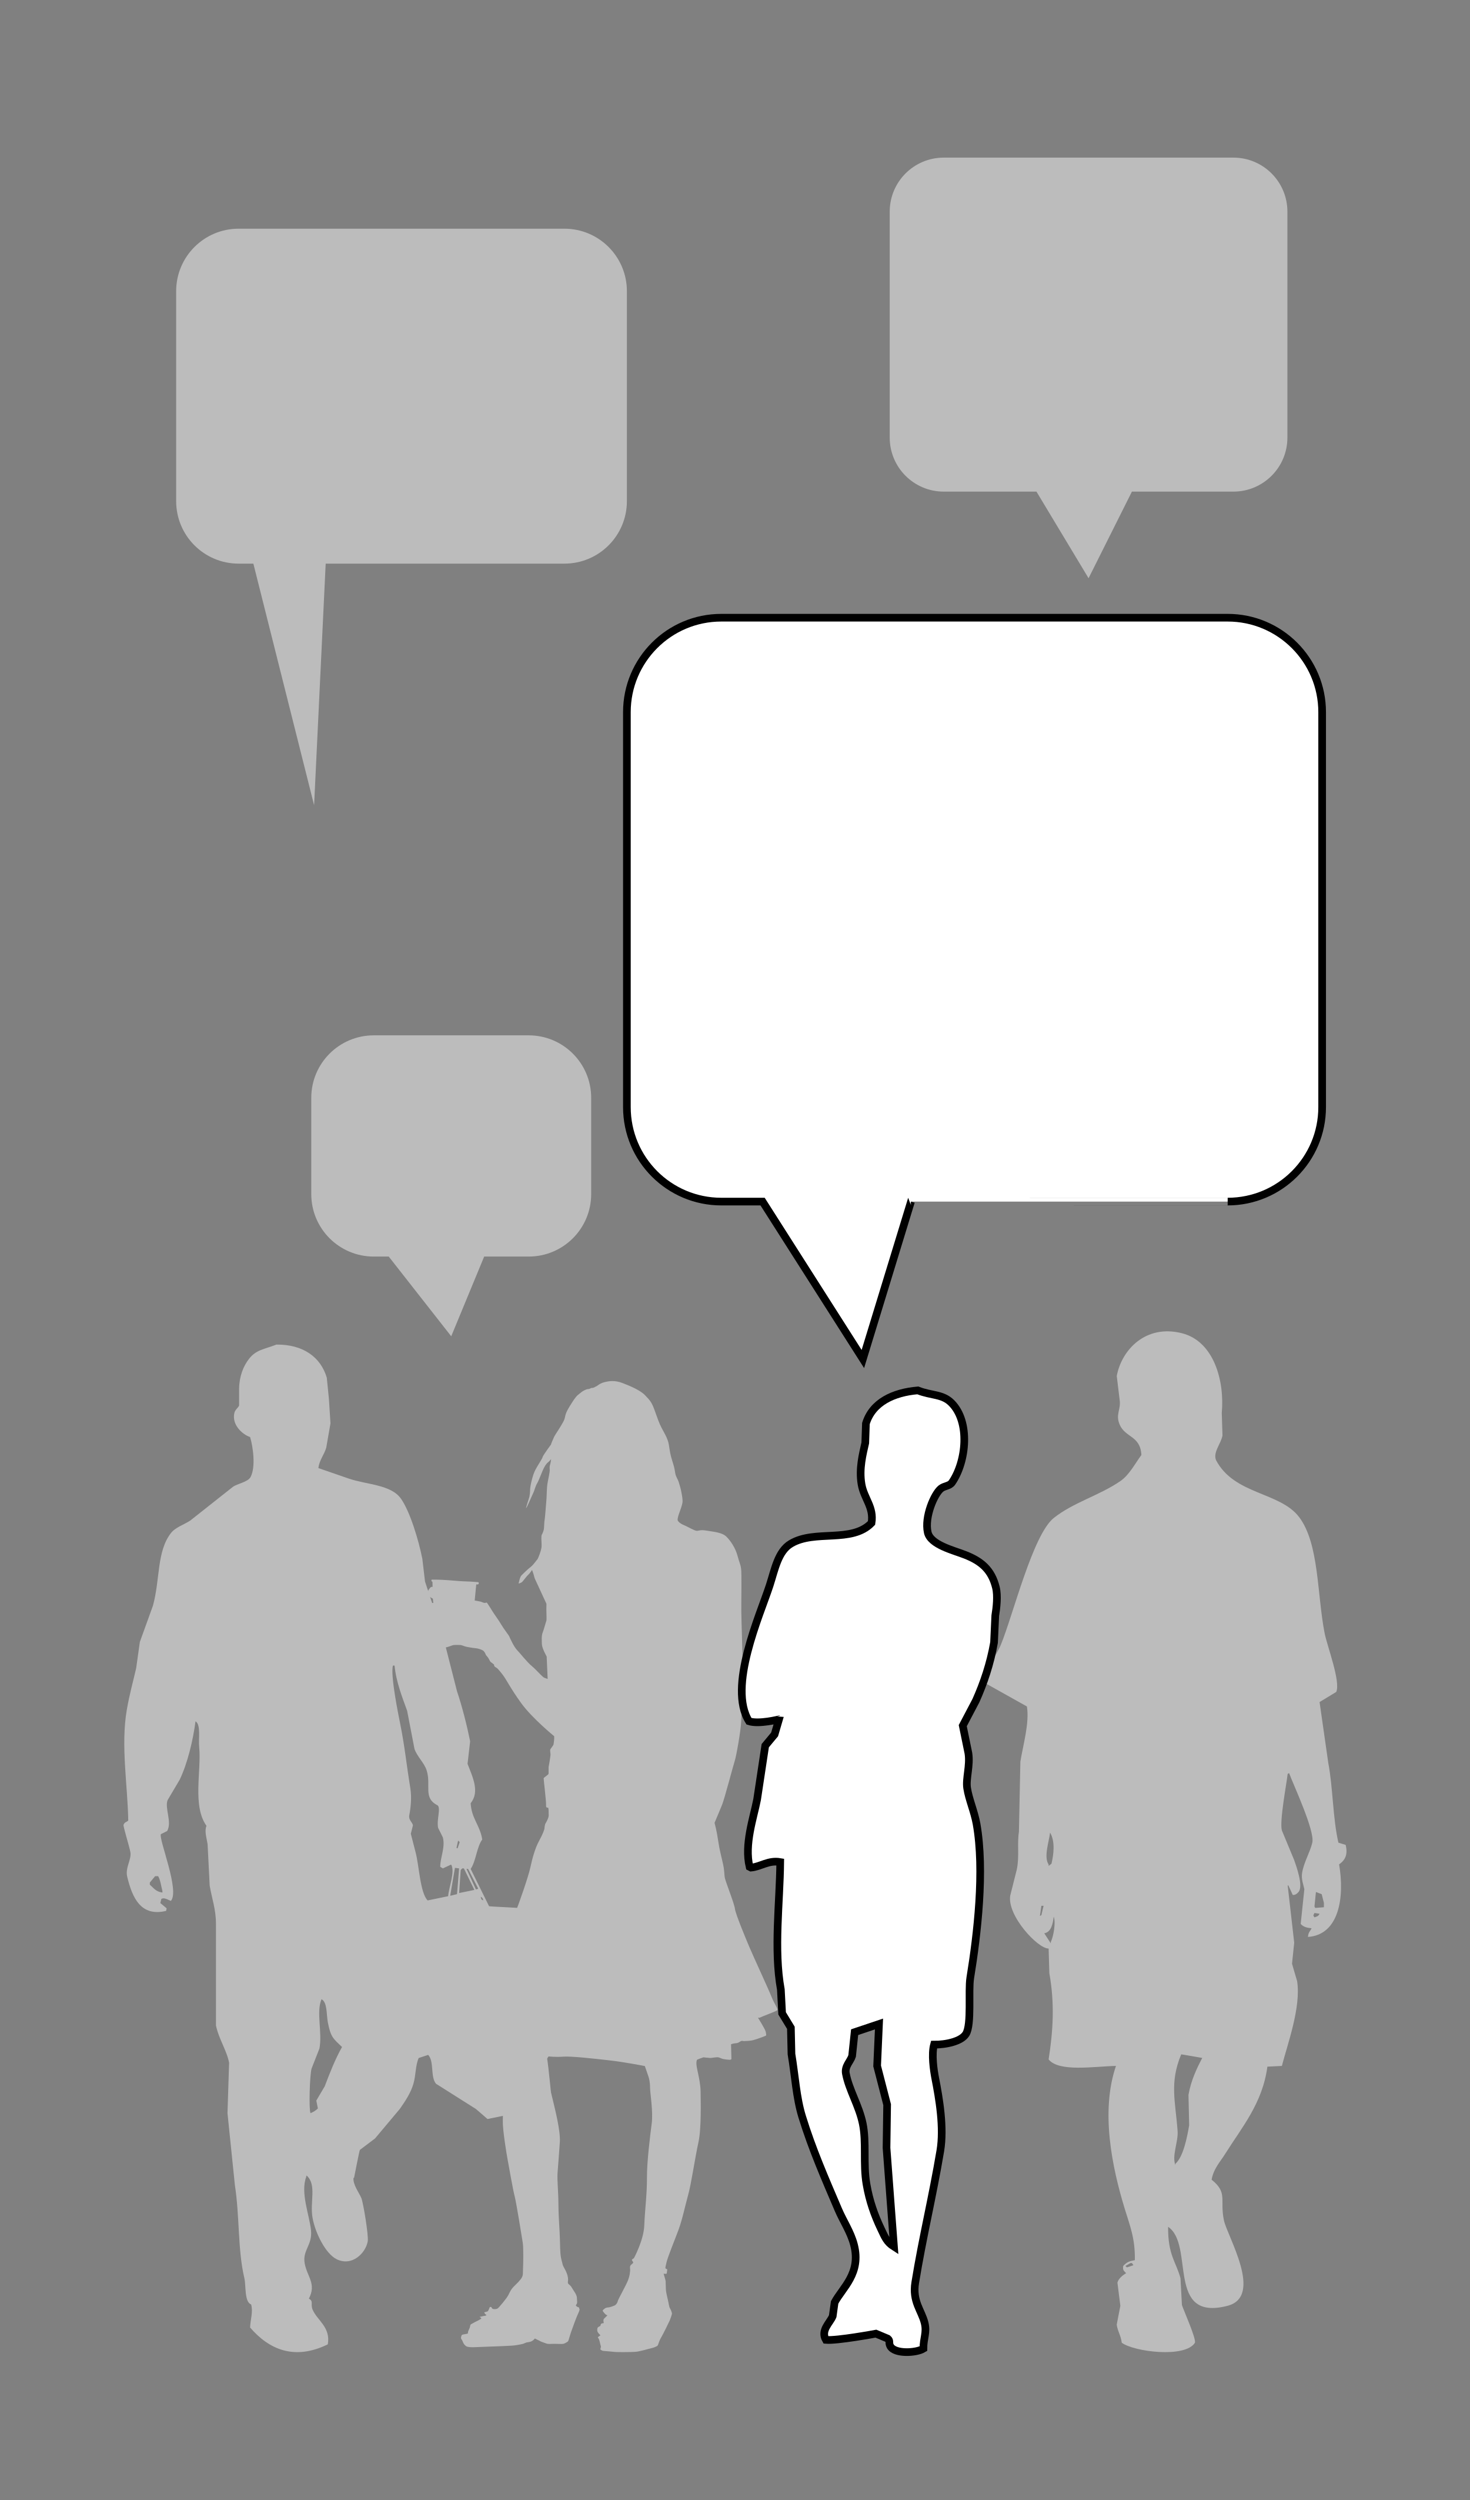 <?xml version="1.0" encoding="utf-8"?>
<!-- Generator: Adobe Illustrator 14.0.0, SVG Export Plug-In . SVG Version: 6.00 Build 43363)  -->
<!DOCTYPE svg PUBLIC "-//W3C//DTD SVG 1.1//EN" "http://www.w3.org/Graphics/SVG/1.1/DTD/svg11.dtd">
<svg version="1.1" id="Layer_1" xmlns="http://www.w3.org/2000/svg" xmlns:xlink="http://www.w3.org/1999/xlink" x="0px" y="0px"
	 width="144px" height="244.8px" viewBox="-7.2 0 144 244.8" enable-background="new -7.2 0 144 244.8" xml:space="preserve">
<rect x="-7.2" y="0" width="144" height="244.8" fill="#808080" stroke="none"/>
<path fill="#BCBCBC" d="M120.927,189.664c0.047-0.492,0.195-0.516,0.355-0.848c-0.423-0.047-0.777-0.105-1.066-0.426
	c0.119-1.141,0.236-2.273,0.357-3.41c-0.087-0.426-0.328-0.984-0.214-1.629c0.185-1.035,0.763-1.961,0.992-2.912
	c0.279-1.148-1.879-5.73-2.27-6.812c-0.051,0.023-0.097,0.047-0.142,0.07c-0.106,0.961-0.812,4.629-0.569,5.535
	c0.401,0.969,0.807,1.938,1.207,2.908c0.205,0.59,0.922,2.551,0.424,3.125c-0.178,0.199-0.342,0.312-0.566,0.285
	c-0.143-0.309-0.283-0.617-0.426-0.926c-0.023,0-0.047,0-0.068,0c0.211,1.871,0.425,3.737,0.638,5.604
	c-0.07,0.688-0.144,1.375-0.213,2.06c0.161,0.573,0.334,1.137,0.498,1.703c0.405,2.555-0.972,6.27-1.492,8.305
	c-0.472,0.022-0.943,0.047-1.42,0.07c-0.472,3.586-2.529,5.977-4.115,8.512c-0.49,0.789-1.158,1.469-1.348,2.559
	c1.608,1.285,0.786,1.949,1.204,3.973c0.324,1.56,3.91,7.453,0.355,8.375c-6.078,1.574-3.186-5.961-5.82-7.733
	c-0.03,2.784,0.795,3.448,1.211,5.034c0.045,0.875,0.091,1.754,0.142,2.629c0.223,0.648,1.405,3.285,1.274,3.688
	c-0.979,1.535-6,0.871-7.166,0c-0.11-0.78-0.391-1.073-0.496-1.772c0.117-0.609,0.234-1.23,0.355-1.844
	c-0.096-0.759-0.189-1.517-0.285-2.271c0.098-0.397,0.521-0.733,0.853-0.922c-0.246-0.281-0.343-0.272-0.285-0.712
	c0.379-0.405,0.604-0.465,1.137-0.565c0.043-2.141-0.486-3.37-0.992-5.043c-1.242-4.065-2.379-9.521-0.856-13.978
	c-2.104,0.039-5.584,0.63-6.597-0.637c0.441-2.832,0.603-5.461,0.07-8.449c-0.025-0.805-0.045-1.604-0.07-2.409
	c-1.059,0.026-4.082-3.234-3.762-5.181c0.217-0.852,0.426-1.703,0.643-2.555c0.269-1.273,0.023-2.561,0.209-3.689
	c0.05-2.297,0.097-4.59,0.142-6.883c0.27-1.645,0.902-3.793,0.641-5.395c-1.395-0.781-2.789-1.562-4.188-2.344
	c0.061-1.309,1.176-2.572,1.633-3.691c1.213-2.957,3.131-10.777,5.18-12.418c1.914-1.527,4.467-2.199,6.531-3.617
	c0.871-0.6,1.432-1.703,2.057-2.555c-0.098-1.912-1.573-1.674-2.129-2.98c-0.426-1,0.142-1.467,0-2.414
	c-0.096-0.778-0.19-1.561-0.283-2.34c0.472-2.559,2.832-5.09,6.388-4.188c3.143,0.799,4.186,4.68,3.899,7.807
	c0.025,0.732,0.05,1.467,0.07,2.201c-0.141,0.812-0.941,1.629-0.637,2.41c1.789,3.426,6.281,3.098,8.16,5.605
	c1.955,2.616,1.731,7.526,2.483,11.354c0.25,1.272,1.582,4.719,1.138,5.746c-0.548,0.332-1.091,0.663-1.634,0.993
	c0.285,1.988,0.566,3.976,0.853,5.961c0.459,2.39,0.44,5.425,0.992,7.808c0.235,0.07,0.473,0.142,0.711,0.216
	c0.221,0.924-0.015,1.463-0.642,1.911C124.521,185.73,124.007,189.457,120.927,189.664z M95.665,179.447
	c-0.109,0.906-0.64,2.4-0.144,3.119c0,0.051,0,0.098,0,0.145c0.097-0.069,0.191-0.145,0.281-0.215
	C96.013,181.605,96.185,180.326,95.665,179.447z M121.708,185.265c-0.045,0.473-0.097,0.945-0.144,1.418
	c0.025,0.047,0.047,0.098,0.072,0.141c0.283-0.02,0.568-0.043,0.852-0.066c0-0.141,0-0.288,0-0.426
	c-0.069-0.285-0.141-0.569-0.215-0.854C122.085,185.406,121.897,185.335,121.708,185.265z M94.812,186.617
	c-0.045,0.328-0.096,0.66-0.141,0.988c0.045-0.023,0.096-0.047,0.141-0.07c0.072-0.305,0.146-0.613,0.215-0.918
	C94.956,186.617,94.884,186.617,94.812,186.617z M121.565,187.32c-0.104,0.246-0.17,0.184,0,0.426
	c0.273-0.104,0.367-0.086,0.498-0.352C121.897,187.371,121.733,187.347,121.565,187.32z M96.019,187.675
	c-0.074,0.684-0.24,1.516-0.922,1.633c0.211,0.332,0.426,0.664,0.639,0.992c0-0.043,0-0.09,0-0.141
	C95.999,189.617,96.243,188.25,96.019,187.675z M108.511,201.16c-1.166,2.797-0.562,4.617-0.354,7.523
	c0.073,1.043-0.582,2.422-0.214,3.332c0-0.047,0-0.09,0-0.141c0.773-0.676,1.142-2.574,1.347-3.763
	c-0.021-0.987-0.047-1.987-0.068-2.978c0.242-1.395,0.793-2.561,1.35-3.62C109.882,201.398,109.194,201.277,108.511,201.16z
	 M103.542,221.597c-0.166,0.094-0.332,0.188-0.496,0.285c0.047,0.047,0.096,0.094,0.141,0.141c0.215-0.07,0.426-0.141,0.642-0.211
	c-0.052-0.074-0.099-0.145-0.146-0.215C103.636,221.597,103.589,221.597,103.542,221.597z M103.116,222.234
	c0.069,0.023,0.141,0.051,0.213,0.074C103.257,222.285,103.187,222.257,103.116,222.234z"/>
<path fill="#BCBCBC" d="M103.681,48.139h9.941c2.922,0,5.291-2.367,5.291-5.291V20.725c0-2.924-2.369-5.291-5.291-5.291H85.249
	c-2.924,0-5.293,2.367-5.293,5.291v22.123c0,2.924,2.369,5.291,5.293,5.291h9.082l5.104,8.481L103.681,48.139z"/>
<path fill="#BCBCBC" d="M68.937,196.843c-0.11,0.109-1.521,0.621-1.631,0.691c-0.113,0.077-0.258,0.034-0.258,0.034
	s0.727,1.16,0.762,1.384c0.037,0.219,0.072,0.323,0.019,0.375c-0.054,0.039-0.771,0.309-1.146,0.414
	c-0.377,0.116-0.705,0.104-0.942,0.12c-0.238,0.021-0.212-0.094-0.47,0.07c-0.256,0.18-0.401,0.121-0.604,0.172
	c-0.2,0.039-0.255,0.078-0.255,0.078s0.037,1.371,0.037,1.405c0,0.035,0,0.121-0.24,0.105c-0.24-0.012-0.32-0.035-0.521-0.066
	c-0.2-0.022-0.421-0.18-0.597-0.18c-0.175,0-0.431,0.043-0.613,0.066c-0.183,0.02-0.303-0.023-0.503-0.027
	c-0.2-0.016-0.2-0.039-0.296-0.023c-0.09,0.023-0.576,0.216-0.576,0.216s-0.175,0.125-0.02,0.875
	c0.157,0.758,0.157,0.758,0.157,0.758s0.192,0.836,0.192,1.569c0,0.742,0.095,3.543-0.221,4.931
	c-0.312,1.396-0.696,4.043-0.999,5.112c-0.298,1.074-0.566,2.398-0.944,3.418c-0.376,1.017-1.062,2.673-1.18,3.203
	c-0.117,0.531-0.138,0.543-0.058,0.609c0.085,0.059,0.165-0.012,0.119,0.195c-0.045,0.195,0.012,0.293-0.108,0.305
	c-0.118,0.008-0.236-0.012-0.236-0.012s0.19,0.617,0.201,0.727c0.007,0.109,0.024,0.646,0.024,0.816c0,0.16,0.119,0.73,0.194,1.016
	c0.075,0.286,0.11,0.688,0.208,0.832c0.104,0.152,0.188,0.445,0.195,0.508c0.008,0.056-0.173,0.578-0.213,0.664
	c-0.035,0.086-0.658,1.375-0.861,1.707c-0.2,0.328-0.266,0.688-0.336,0.771c-0.075,0.082-0.415,0.219-0.615,0.254
	c-0.201,0.039-1.125,0.332-1.593,0.358c-0.469,0.031-1.679,0.031-1.926,0.013c-0.248-0.021-1.045-0.104-1.162-0.104
	c-0.118,0-0.318-0.121-0.312-0.172c0.008-0.056,0.082-0.224,0.046-0.312c-0.038-0.082-0.118-0.512-0.184-0.668
	c-0.064-0.156-0.155-0.156-0.073-0.219c0.083-0.066,0.229-0.16,0.229-0.16s-0.128-0.117-0.185-0.188
	c-0.058-0.073-0.138-0.176-0.138-0.305c0-0.125,0-0.246,0.11-0.32c0.109-0.073,0.2-0.103,0.2-0.103s0.021-0.188,0.101-0.229
	c0.085-0.034,0.158-0.043,0.213-0.043s-0.106-0.301,0.062-0.457c0.176-0.159,0.319-0.323,0.319-0.323s-0.109,0.026-0.274-0.168
	c-0.162-0.188-0.245-0.273-0.15-0.355c0.098-0.082,0.221-0.223,0.466-0.234c0.251-0.016,0.566-0.156,0.678-0.203
	c0.109-0.059,0.26-0.246,0.284-0.418c0.03-0.16,0.812-1.539,1.008-2.043c0.189-0.516,0.175-0.688,0.204-0.906
	c0.027-0.219-0.085-0.449,0.097-0.612c0.18-0.146,0.205-0.16,0.205-0.228c0-0.066-0.139-0.184-0.125-0.254
	c0.015-0.062,0.194-0.16,0.194-0.16s0.962-1.746,1.018-3.219c0.055-1.461,0.274-3.117,0.261-4.652
	c-0.011-1.539,0.315-4.164,0.468-5.336c0.15-1.168-0.165-2.979-0.165-3.512c0-0.539-0.098-0.91-0.168-1.102
	c-0.064-0.195-0.341-0.992-0.341-0.992s-1.993-0.398-3.601-0.574c-1.608-0.18-3.614-0.402-4.384-0.348
	c-0.769,0.059-1.441-0.023-1.441-0.023s-0.426,0.477-0.346,1.059c0.083,0.578,0.479,2.031,0.743,3.146
	c0.264,1.108,0.77,3.095,0.701,4.181c-0.069,1.082-0.166,2.233-0.221,2.992c-0.053,0.758,0.067,1.594,0.083,3.081
	c0.012,1.479,0.125,2.457,0.149,3.578c0.024,1.134,0.043,1.521,0.181,2c0.136,0.478,0.013,0.272,0.301,0.797
	c0.288,0.521,0.315,0.859,0.315,1.013c0,0.156-0.056,0.293,0.015,0.406c0.07,0.104,0.195,0.116,0.358,0.401
	c0.168,0.297,0.492,0.68,0.492,0.991c0,0.316,0.07,0.441-0.023,0.599c-0.102,0.147-0.102,0.147,0.01,0.238
	c0.11,0.103,0.25,0.059,0.235,0.168c-0.014,0.112,0.138,0-0.08,0.479c-0.222,0.484-0.483,1.211-0.704,1.832
	c-0.218,0.617-0.232,0.906-0.37,0.992c-0.138,0.082-0.318,0.191-0.453,0.199c-0.141,0.016-0.469-0.008-0.827-0.008
	c-0.354,0-0.588,0.039-0.78-0.031s-0.509-0.18-0.509-0.18s-0.192-0.109-0.261-0.137c-0.072-0.027-0.357-0.177-0.357-0.177
	s-0.205,0.312-0.592,0.354c-0.386,0.043-0.386,0.13-0.591,0.177c-0.205,0.055-0.797,0.168-1.127,0.176
	c-0.331,0.017-1.428,0.074-2.019,0.086c-0.592,0.017-1.114,0.048-1.445,0.056c-0.328,0.016-0.604,0.016-0.836-0.039
	c-0.233-0.062-0.413-0.355-0.469-0.535s-0.19-0.223-0.15-0.402c0.04-0.176,0.056-0.25,0.261-0.273c0.205-0.026,0.4-0.082,0.4-0.082
	l0.028-0.19c0,0,0.122-0.312,0.161-0.383c0.04-0.071,0.017-0.302,0.15-0.354c0.141-0.06,0.331-0.195,0.496-0.263
	c0.165-0.069,0.346-0.188,0.456-0.25c0.109-0.065-0.141-0.19-0.141-0.19s0.25-0.056,0.386-0.086
	c0.135-0.023,0.381-0.052,0.245-0.134s-0.176-0.223-0.176-0.223s0.261-0.07,0.33-0.095c0.065-0.026,0.177-0.319,0.177-0.319
	s0.013-0.121,0.109-0.121c0.098,0,0.099,0.039,0.152,0.137c0.053,0.099,0.408,0.113,0.549,0.013
	c0.138-0.094,0.866-0.961,1.044-1.301c0.178-0.345,0.248-0.566,0.618-0.923c0.371-0.358,0.371-0.37,0.552-0.582
	c0.178-0.202,0.26-0.401,0.26-0.629c0-0.224,0.025-0.812,0.025-0.812s0.045-1.695-0.04-2.191c-0.08-0.496-0.619-3.879-0.797-4.566
	c-0.18-0.684-0.551-2.871-0.673-3.504c-0.123-0.633-0.494-2.957-0.483-3.777c0.019-0.823,0.019-2.311-0.109-2.948
	c-0.12-0.651-0.354-1.521-0.382-1.603c-0.029-0.082-0.386-1.194-0.511-1.483c-0.12-0.289-0.397-1.522-0.397-2.565
	c0-1.048,0.112-1.648,0.112-1.648s-0.702-0.234-1.156-0.457c-0.451-0.215-0.824-0.438-0.867-0.492
	c-0.04-0.059,0.842-1.691,1.213-2.336c0.37-0.645,0.961-1.797,1.233-2.324c0.275-0.52,1.73-3.723,2.076-4.578
	c0.344-0.848,1.292-3.555,1.482-4.449c0.191-0.891,0.471-1.908,0.842-2.584c0.37-0.676,0.546-1.141,0.546-1.281
	c0-0.133,0.069-0.405,0.069-0.405s0.344-0.539,0.344-0.84c0-0.302-0.013-0.646-0.04-0.728c-0.028-0.082-0.248,0.07-0.218-0.277
	c0.023-0.344-0.251-2.582-0.238-2.637c0.016-0.055,0.36-0.289,0.428-0.356c0.068-0.067,0.057-0.121,0.057-0.267
	c0-0.135,0-0.463,0-0.463s0.189-1.031,0.189-1.227c0-0.189-0.08-0.438,0-0.545c0.082-0.115,0.208-0.303,0.264-0.373
	c0.055-0.066,0.096-0.605,0.096-0.605v-0.277c0,0-2.172-1.766-3.243-3.254c-1.072-1.481-1.428-2.293-1.839-2.815
	c-0.413-0.522-0.485-0.58-0.565-0.629c-0.079-0.056-0.164-0.082-0.205-0.151c-0.042-0.07-0.042-0.168-0.042-0.168l-0.245-0.191
	c0,0-0.113-0.066-0.166-0.176c-0.056-0.109-0.082-0.17-0.152-0.277c-0.065-0.109-0.23-0.285-0.23-0.285s-0.111-0.346-0.306-0.457
	c-0.189-0.109-0.521-0.205-0.741-0.219c-0.221-0.016-0.466-0.066-0.796-0.121c-0.331-0.059-0.48-0.191-0.717-0.191
	c-0.229,0-0.561-0.031-0.769,0.051s-0.592,0.207-0.781,0.222c-0.195,0.014-0.563,0.024-0.619-0.037
	c-0.055-0.074-0.165-0.115-0.195-0.194c-0.023-0.089-0.093-0.427-0.093-0.427l-0.069-0.125l0.016-0.66c0,0-0.413-0.301-0.483-0.387
	c-0.069-0.082-0.175-0.328-0.205-0.451c-0.024-0.123-0.096-0.183-0.024-0.221c0.064-0.044,0.188-0.109,0.188-0.191
	c0-0.081,0.059-0.18,0.072-0.233c0.013-0.055,0.067-0.08,0.123-0.109c0.058-0.027,0.082-0.012,0.027-0.068
	c-0.057-0.057-0.224-0.139-0.302-0.248c-0.085-0.108-0.277-0.387-0.29-0.512c-0.016-0.119,0.069-0.301,0.122-0.355
	c0.059-0.057,0.179-0.133,0.288-0.147c0.11-0.015,0.398-0.026,0.398-0.026l-0.04-0.41c0,0-0.233-0.129-0.315-0.207
	c-0.085-0.086-0.178-0.101-0.178-0.25c0-0.15,0.015-0.328,0.08-0.426c0.07-0.097,0.195-0.275,0.274-0.275
	c0.082,0,0.11-0.014,0.11-0.014s-0.013-0.398-0.013-0.457c0-0.051-0.107-0.094-0.107-0.094l0.024-0.148c0,0,0.741-0.014,1.633,0.055
	c0.896,0.066,1.237,0.109,1.801,0.121c0.563,0.016,0.979,0.066,1.044,0.066c0.07,0,0.126-0.013,0.142,0.1
	c0.013,0.111-0.11,0.139-0.11,0.139s-0.125-0.066-0.141,0.027c-0.013,0.098-0.149,1.537-0.149,1.537s0.511,0.084,0.591,0.111
	c0.085,0.022,0.248,0.11,0.37,0.125c0.126,0.012,0.195-0.086,0.261,0.012c0.07,0.094,0.376,0.562,0.512,0.797
	c0.136,0.234,0.631,0.895,0.892,1.348c0.263,0.449,0.701,0.977,0.769,1.141c0.07,0.166,0.438,0.988,0.758,1.32
	c0.317,0.328,0.974,1.18,1.457,1.578c0.48,0.398,1.017,1.07,1.223,1.137c0.208,0.074,0.315,0.115,0.315,0.115l-0.097-2.199
	c0,0-0.453-0.797-0.468-1.197c-0.01-0.395-0.056-0.836,0.085-1.176c0.136-0.35,0.313-1.051,0.355-1.133
	c0.04-0.08-0.014-1.045,0-1.273c0.016-0.237,0-0.397,0-0.397s-0.741-1.612-0.895-1.938c-0.147-0.33-0.275-0.553-0.301-0.719
	c-0.027-0.162-0.208-0.645-0.208-0.645s-0.221,0.344-0.37,0.469c-0.15,0.125-0.481,0.59-0.592,0.697
	c-0.109,0.111-0.355,0.168-0.355,0.168s0.123-0.646,0.275-0.797c0.149-0.152,0.592-0.576,0.767-0.717
	c0.182-0.137,0.347-0.273,0.581-0.59c0.23-0.316,0.19-0.166,0.328-0.494c0.138-0.334,0.318-0.826,0.303-1.17
	c-0.015-0.34-0.055-0.918,0.017-1.015c0.063-0.101,0.202-0.411,0.215-0.646c0.016-0.234,0.03-0.676,0.07-0.867
	c0.04-0.189,0.141-1.664,0.165-1.883c0.026-0.219,0.026-0.617,0.04-0.836c0.016-0.219,0.016-0.566,0.098-0.965
	c0.083-0.398,0.193-0.974,0.193-1.123c0-0.154-0.044-0.303,0.023-0.51c0.07-0.207,0.11-0.58,0.11-0.58s-0.11,0.166-0.315,0.33
	c-0.205,0.166-0.33,0.426-0.438,0.633c-0.11,0.207-0.438,1.112-0.618,1.416c-0.181,0.303-0.221,0.592-0.358,0.893
	c-0.138,0.303-0.29,0.66-0.413,0.922s-0.221,0.508-0.301,0.605c-0.082,0.092,0.291-0.98,0.315-1.113
	c0.027-0.141,0.069-0.391,0.069-0.688c0-0.306,0.233-1.431,0.536-1.979c0.301-0.552,0.631-1.005,0.688-1.21
	c0.055-0.209,0.892-1.317,0.836-1.25c-0.056,0.066,0.194-0.534,0.304-0.758c0.112-0.223,0.551-0.836,0.866-1.414
	c0.316-0.575,0.053-0.575,0.604-1.483c0.552-0.91,0.741-1.108,0.964-1.274c0.219-0.166,0.188-0.152,0.245-0.195
	c0.054-0.041,0.387-0.271,0.635-0.285c0.245-0.018,0.221-0.115,0.396-0.115c0.181,0,0.331-0.123,0.331-0.123l0.141-0.062
	c0,0,0.295-0.266,0.725-0.373c0.428-0.108,1.012-0.221,1.803,0.089c0.791,0.308,1.726,0.702,2.196,1.196
	c0.476,0.498,0.641,0.668,0.927,1.461c0.285,0.798,0.428,1.236,0.681,1.72c0.251,0.479,0.616,1.043,0.714,1.657
	c0.099,0.619,0.134,0.978,0.363,1.671c0.23,0.69,0.21,0.879,0.275,1.178c0.064,0.293,0.24,0.537,0.317,0.769
	c0.075,0.235,0.221,0.711,0.272,1.022c0.056,0.319,0.155,0.758,0.101,1.058c-0.056,0.295-0.194,0.678-0.306,0.979
	c-0.11,0.293-0.165,0.539-0.165,0.682c0,0.139,0.275,0.375,0.626,0.514c0.352,0.148,0.978,0.519,1.217,0.552
	c0.243,0.03,0.312-0.134,1.013-0.013c0.706,0.121,1.508,0.168,1.934,0.599c0.431,0.426,0.881,1.133,1.072,1.836
	c0.184,0.698,0.295,0.832,0.358,1.285c0.066,0.446,0.013,3.176,0.021,4.194c0.014,1.025,0.137,4.914,0.156,6.105
	c0.022,1.186-0.121,3.668-0.164,4.625c-0.043,0.955-0.474,3.391-0.627,3.871c-0.155,0.484-1.018,3.746-1.237,4.301
	c-0.218,0.543-0.749,1.793-0.749,1.793s0.221,0.809,0.349,1.723c0.13,0.914,0.312,1.541,0.477,2.291s0.109,1.021,0.186,1.392
	c0.07,0.366,0.933,2.526,0.986,3.021c0.055,0.496,1.082,2.957,1.414,3.737c0.326,0.789,1.901,4.181,2.178,4.897
	C68.661,196.23,69.048,196.726,68.937,196.843z"/>
<path fill="#BCBCBC" d="M19.874,131.662c2.632-0.027,4.348,1.238,4.938,3.242c0.069,0.688,0.14,1.371,0.206,2.059
	c0.053,0.808,0.104,1.615,0.155,2.414c-0.139,0.793-0.275,1.582-0.414,2.371c-0.2,0.715-0.683,1.224-0.769,2.008
	c0.992,0.338,1.986,0.685,2.979,1.029c1.766,0.6,4.117,0.58,5.098,1.951c0.912,1.283,1.761,4.152,2.107,5.918
	c0.09,0.738,0.172,1.473,0.26,2.211c0.564,1.695,1.127,3.395,1.693,5.092c0.479,1.885,0.963,3.775,1.442,5.656
	c0.498,1.471,0.976,3.359,1.285,4.893c-0.086,0.732-0.172,1.478-0.254,2.209c0.488,1.277,1.221,2.722,0.306,3.854
	c0.073,1.494,0.92,2.16,1.133,3.556c-0.549,0.754-0.607,2.119-1.133,2.881c0.604,1.215,1.202,2.438,1.803,3.652
	c0.377,0.051,3.18,0.155,3.237,0.207c0.257,1.508,0.515,3.016,0.771,4.522c0.465,2.473,0.928,4.94,1.389,7.405
	c0.086,0.863,0.177,1.72,0.259,2.578c0.153,0.781,0.538,4.785,0.514,4.832c-2.107,0.43-4.217,0.859-6.326,1.293
	c-0.375-0.336-0.756-0.656-1.133-0.983c-1.299-0.82-2.603-1.646-3.908-2.47c-0.57-0.672-0.164-2.207-0.77-2.828
	c-0.31,0.105-0.621,0.207-0.925,0.306c-0.327,0.711-0.27,1.668-0.518,2.522c-0.271,0.927-0.83,1.746-1.338,2.47
	c-0.805,0.961-1.613,1.922-2.42,2.883c-0.498,0.379-0.992,0.754-1.488,1.125c-0.061,0.104-0.525,2.539-0.569,2.733
	c-0.02,0-0.035,0-0.053,0c-0.084,0.664,0.571,1.488,0.776,2.004c0.184,0.484,0.715,3.66,0.615,4.22
	c-0.201,1.142-1.533,2.483-3.035,1.75c-1.122-0.552-2.11-2.625-2.362-4.017c-0.3-1.598,0.43-3.233-0.569-4.164
	c-0.017,0-0.032,0-0.053,0c0,0.035,0,0.066,0,0.105c-0.6,1.531,0.313,3.75,0.464,5.246c0.149,1.449-0.854,1.945-0.619,3.238
	c0.249,1.328,1.163,1.984,0.413,3.449c0.486,0.266,0.131,0.531,0.364,1.078c0.436,1.047,1.782,1.703,1.487,3.395
	c-3.287,1.613-5.782,0.484-7.612-1.648c0.028-0.793,0.309-1.531,0.101-2.258c-0.672-0.246-0.493-1.844-0.664-2.578
	c-0.657-2.773-0.451-6.012-0.927-9.098c-0.242-2.352-0.479-4.703-0.725-7.055c0.053-1.648,0.104-3.293,0.158-4.935
	c-0.221-1.184-1.012-2.327-1.288-3.655c0-3.324,0-6.648,0-9.978c-0.003-1.401-0.402-2.461-0.614-3.707
	c-0.069-1.353-0.139-2.711-0.205-4.063c-0.108-0.672-0.322-1.289-0.108-1.795c-1.403-1.965-0.484-5.412-0.716-7.718
	c-0.083-0.812,0.182-2.188-0.36-2.521c-0.25,1.916-0.785,4.115-1.543,5.709c-0.396,0.672-0.789,1.336-1.187,2.004
	c-0.315,0.771,0.458,2.17-0.05,3.035c-0.209,0.102-0.414,0.207-0.614,0.307c-0.222,0.494,1.88,5.551,0.979,6.535
	c-0.396-0.168-0.658-0.344-0.929-0.199c-0.032,0.133-0.068,0.266-0.104,0.406c0.206,0.172,0.411,0.344,0.619,0.516
	c-0.018,0.09-0.033,0.172-0.05,0.254c-2.448,0.59-3.305-1.238-3.81-3.34c-0.217-0.902,0.441-1.68,0.308-2.422
	c-0.1-0.561-0.731-2.555-0.669-2.672c0.108-0.271,0.278-0.244,0.461-0.41c-0.056-3.455-0.74-7.334-0.148-10.807
	c0.244-1.449,0.619-2.797,0.924-4.113c0.12-0.855,0.236-1.717,0.361-2.572c0.425-1.182,0.854-2.369,1.282-3.551
	c0.714-2.592,0.363-5.295,1.755-7.1c0.44-0.576,1.279-0.824,1.9-1.234c1.39-1.098,2.776-2.191,4.165-3.293
	c0.443-0.328,1.493-0.473,1.749-0.98c0.511-0.977,0.241-2.949-0.051-3.906c-0.735-0.241-1.821-1.188-1.54-2.366
	c0.071-0.31,0.369-0.5,0.463-0.716c0-0.551,0-1.102,0-1.649c0.021-1.239,0.414-2.209,0.976-2.932
	C17.9,132.154,18.68,132.13,19.874,131.662z M31.292,163.091c-0.26,0.922,0.512,4.715,0.723,5.766
	c0.437,2.164,0.621,4.074,0.979,6.223c0.155,0.974,0.034,1.961-0.103,2.676c-0.086,0.449,0.303,0.668,0.361,0.978
	c-0.072,0.272-0.144,0.552-0.209,0.824c0.151,0.599,0.311,1.203,0.463,1.799c0.346,1.254,0.441,3.974,1.184,4.733
	c0.67-0.133,1.336-0.276,2.009-0.414c0.071-0.875,0.688-2.405,0.305-3.081c-0.019,0-0.033,0-0.051,0
	c-0.254,0.116-0.515,0.237-0.771,0.358c-0.088-0.051-0.172-0.104-0.256-0.156c-0.004-0.914,0.51-1.903,0.256-2.881
	c-0.154-0.311-0.305-0.617-0.463-0.926c-0.166-0.789,0.285-1.938-0.051-2.211c-1.469-0.738-0.597-1.971-1.082-3.449
	c-0.236-0.721-0.896-1.287-1.18-2.059c-0.244-1.25-0.48-2.5-0.724-3.754c-0.447-1.25-1.074-2.787-1.231-4.426
	C31.397,163.091,31.345,163.091,31.292,163.091z M37.675,180.228c-0.053,0.238-0.104,0.48-0.158,0.715
	c0.039,0.016,0.072,0.031,0.105,0.055c0.067-0.203,0.137-0.414,0.209-0.621C37.774,180.326,37.726,180.275,37.675,180.228z
	 M37.366,182.902c-0.154,0.906-0.312,1.812-0.464,2.723c0.017,0,0.033,0,0.05,0c0.207-0.051,0.414-0.102,0.618-0.151
	c0.066-0.845,0.138-1.681,0.203-2.521C37.638,182.937,37.499,182.921,37.366,182.902z M38.085,182.953
	c-0.049,0.051-0.105,0.103-0.154,0.156c-0.051,0.754-0.1,1.504-0.156,2.258c0.5-0.104,0.996-0.203,1.494-0.305
	c-0.344-0.703-0.686-1.41-1.028-2.109C38.188,182.953,38.138,182.953,38.085,182.953z M38.497,183.003
	c0.307,0.664,0.619,1.336,0.924,2.008c0.072-0.016,0.139-0.031,0.209-0.055c0-0.017,0-0.031,0-0.052
	c-0.328-0.637-0.65-1.271-0.979-1.901C38.603,183.003,38.55,183.003,38.497,183.003z M7.994,183.718
	c-0.179,0.211-0.345,0.418-0.517,0.621c0,0.07,0,0.141,0,0.207c0.38,0.332,0.583,0.688,1.232,0.772c0-0.06,0-0.104,0-0.155
	c-0.134-0.504-0.188-1.043-0.414-1.445C8.197,183.718,8.098,183.718,7.994,183.718z M39.884,185.73
	c0.076,0.227,0.025,0.27,0.26,0.359C40.087,185.863,40.065,185.828,39.884,185.73z M24.296,195.761
	c-0.541,1.246,0.098,3.277-0.205,4.832c-0.256,0.656-0.514,1.305-0.77,1.961c-0.181,0.645-0.28,3.984-0.104,4.367
	c0.292-0.125,0.514-0.254,0.723-0.461c-0.054-0.258-0.107-0.517-0.155-0.771c0.271-0.469,0.547-0.931,0.824-1.396
	c0.517-1.354,1.009-2.625,1.696-3.852c-0.866-0.828-1.107-0.949-1.392-2.422C24.769,197.261,24.877,196.074,24.296,195.761z"/>
<path fill="#FFFFFF" stroke="#000000" stroke-width="0.75" d="M67.503,117.66H63.46c-5.107,0-9.25-4.141-9.25-9.25V69.734
	c0-5.109,4.143-9.248,9.25-9.248h49.602c5.109,0,9.254,4.139,9.254,9.248v38.676c0,5.109-4.145,9.25-9.254,9.25
	c0.002,0-31.021,0-31.021,0l-4.715,15.414L67.503,117.66z"/>
<path fill="#BCBCBC" d="M24.704,55.191c0,0,23.387,0,23.386,0c3.38,0,6.12-2.738,6.12-6.121V28.514c0-3.381-2.74-6.12-6.12-6.12
	H16.175c-3.38,0-6.119,2.739-6.119,6.12V49.07c0,3.383,2.739,6.121,6.119,6.121c-0.001,0,1.444,0,1.444,0l5.95,23.656L24.704,55.191
	z"/>
<path fill="#BCBCBC" d="M40.23,123.042h4.363c3.38,0,6.119-2.738,6.119-6.118V107.5c0-3.379-2.739-6.119-6.119-6.119H29.412
	c-3.381,0-6.12,2.74-6.12,6.119v9.426c0,3.379,2.739,6.117,6.12,6.117h1.469l6.121,7.806L40.23,123.042z"/>
<path fill="#FFFFFF" stroke="#000000" stroke-width="0.75" d="M86.009,137.376c1.852,1.856,1.455,5.733,0.059,7.776
	c-0.254,0.38-0.743,0.324-1.1,0.611c-0.645,0.521-1.625,2.76-1.287,4.286c0.273,1.23,2.541,1.757,3.676,2.207
	c1.547,0.609,2.57,1.441,3,3.185c0.203,0.812,0.06,2.019-0.061,2.757c-0.039,0.877-0.08,1.756-0.121,2.635
	c-0.369,2.102-1.008,3.975-1.777,5.694c-0.428,0.815-0.856,1.634-1.287,2.449c0.185,0.897,0.369,1.799,0.552,2.694
	c0.192,1.224-0.269,2.496-0.121,3.431c0.172,1.103,0.696,2.258,0.92,3.492c0.815,4.579,0.076,10.842-0.613,15.067
	c-0.213,1.312,0.158,4.582-0.43,5.512c-0.457,0.724-1.953,1.048-3.123,1.039c-0.26,0.949-0.033,2.509,0.123,3.31
	c0.381,1.944,0.877,4.802,0.49,7.104c-0.765,4.543-1.729,8.441-2.449,12.863c-0.31,1.879,0.612,2.738,0.916,3.977
	c0.235,0.953-0.125,1.48-0.121,2.517c-0.683,0.418-2.801,0.562-3.244-0.246c-0.186-0.336,0.023-0.522-0.246-0.737
	c-0.387-0.164-0.777-0.324-1.164-0.488c0,0-3.789,0.707-4.897,0.613c-0.548-0.941,0.416-1.685,0.668-2.328
	c0.062-0.449,0.125-0.898,0.188-1.348c0.781-1.449,2.617-2.849,1.898-5.634c-0.322-1.254-1.062-2.332-1.531-3.435
	c-1.271-2.977-2.566-5.922-3.551-9.125c-0.574-1.862-0.683-3.957-1.045-6.125c-0.019-0.854-0.041-1.715-0.058-2.569
	c-0.285-0.474-0.571-0.94-0.858-1.41c-0.043-0.772-0.082-1.551-0.123-2.328c-0.713-3.944-0.097-8.516-0.062-12.491
	c-1.16-0.203-1.92,0.465-2.877,0.547c-0.043-0.017-0.082-0.035-0.123-0.06c-0.539-2.213,0.39-4.821,0.736-6.614
	c0.266-1.75,0.531-3.511,0.797-5.267c0.305-0.367,0.609-0.737,0.916-1.103c0.145-0.49,0.287-0.979,0.432-1.473
	c-0.006-0.002-1.981,0.5-2.94,0.184c-2.111-3.358,1.072-10.379,2.021-13.289c0.508-1.559,0.814-3.348,2.084-4.102
	c2.354-1.406,5.959-0.016,7.898-2.023c0.254-1.562-0.742-2.391-0.98-3.797c-0.258-1.52,0.123-2.957,0.367-4.041
	c0.023-0.633,0.043-1.268,0.064-1.899c0.641-2.084,2.698-3.043,5.084-3.246C84.052,136.677,85.12,136.482,86.009,137.376z
	 M76.517,198.992c-0.084,0.773-0.164,1.551-0.244,2.328c-0.157,0.516-0.746,1.004-0.612,1.715c0.303,1.613,1.282,3.129,1.649,4.898
	c0.383,1.828,0.027,3.965,0.371,5.941c0.285,1.664,0.791,3.059,1.406,4.352c0.389,0.809,0.559,1.312,1.285,1.773
	c-0.242-3.228-0.492-6.449-0.73-9.681c0.021-1.405,0.037-2.815,0.06-4.229c-0.324-1.258-0.652-2.523-0.979-3.789
	c0.062-1.371,0.123-2.738,0.182-4.109C78.108,198.46,77.31,198.726,76.517,198.992z"/>
</svg>
